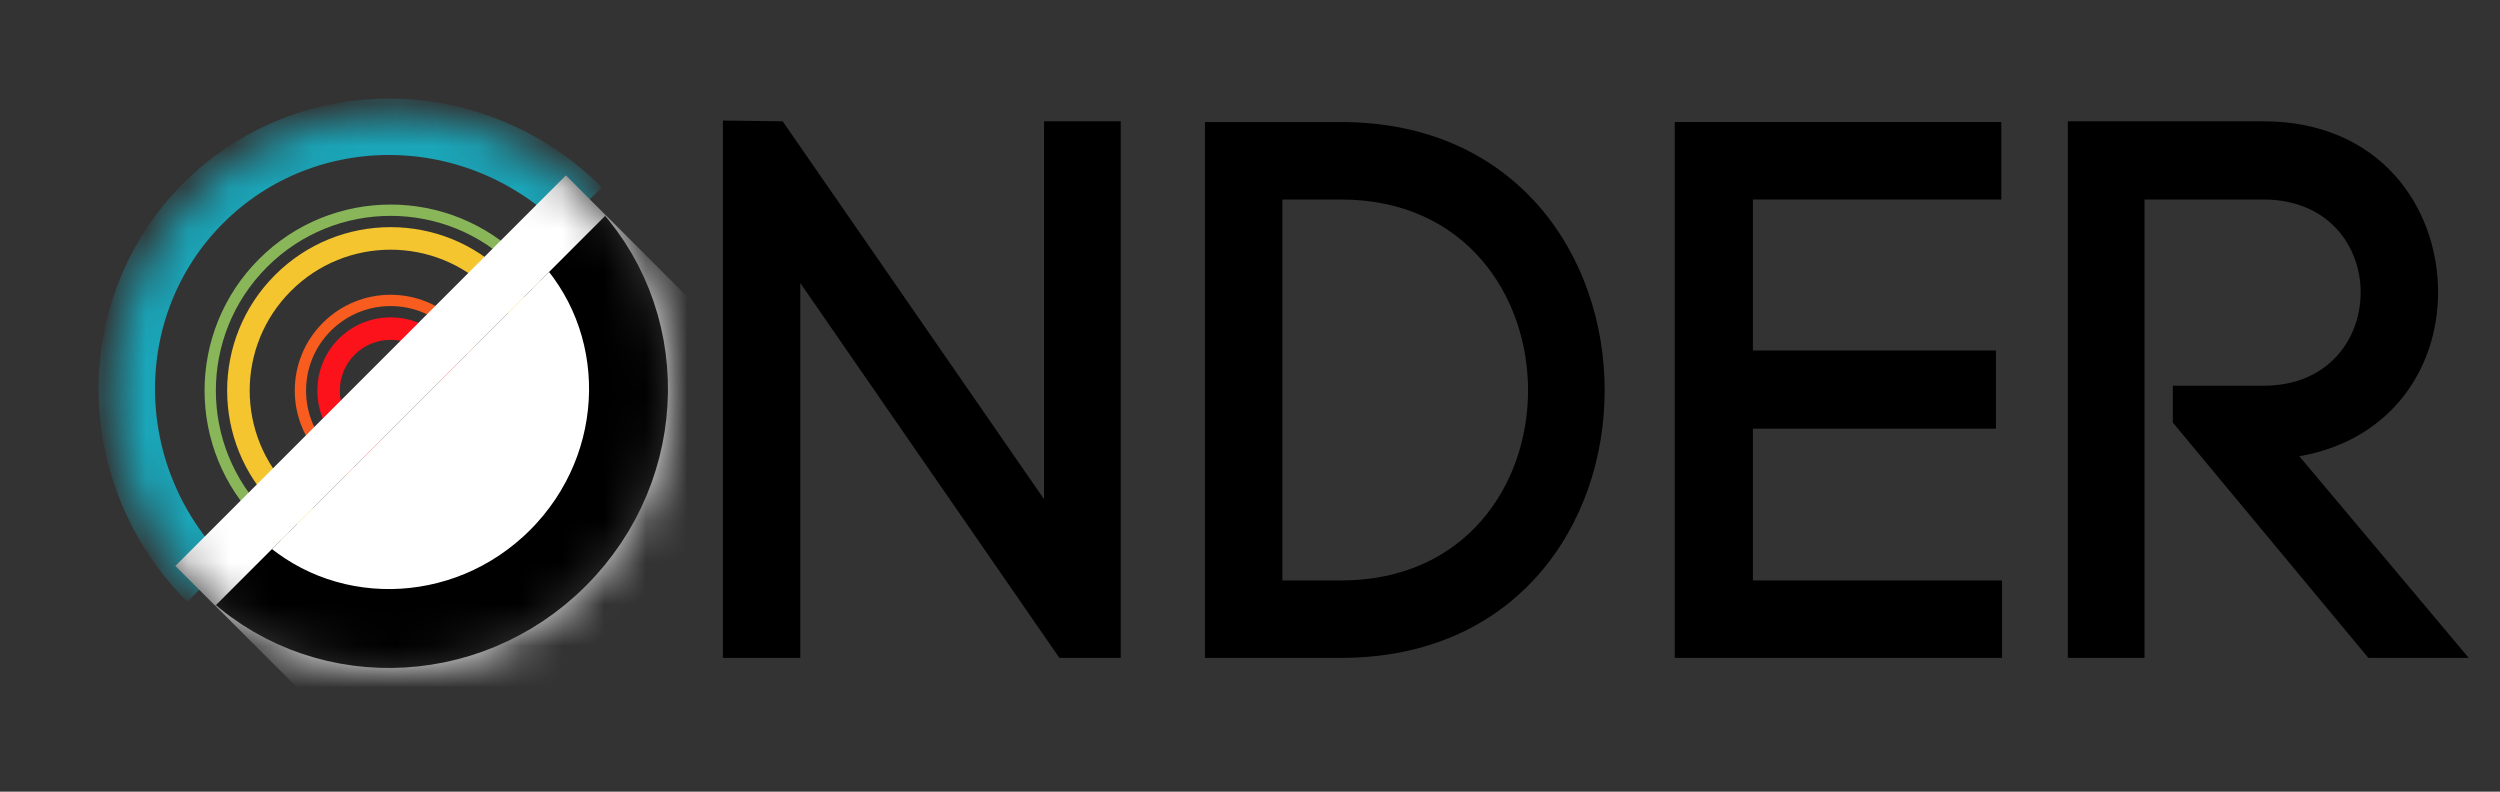 <svg width="60" height="19" viewBox="0 0 60 19" fill="none" xmlns="http://www.w3.org/2000/svg">
<rect x="0" y="0" width="60" height="19" fill="#333333" stroke="none"/>
<path d="M19.207 15.789V6.793L25.425 15.789H26.897V2.911H25.057V11.981L18.784 2.911L17.349 2.893V15.789H19.207Z" fill="black"/>
<path d="M30.777 13.931V4.788H32.184C35.164 4.788 36.673 7.087 36.673 9.368C36.673 11.649 35.164 13.931 32.184 13.931H30.777ZM28.919 2.929V15.789H32.184C36.397 15.789 38.512 12.588 38.512 9.368C38.512 6.149 36.397 2.929 32.184 2.929H28.919Z" fill="black"/>
<path d="M42.07 10.288H47.902V8.412H42.07V4.788H48.031V2.929H40.194V15.789H48.049V13.931H42.07V10.288Z" fill="black"/>
<path d="M52.148 10.141L56.84 15.789H59.249L55.184 10.95C57.391 10.564 58.514 8.835 58.514 7.014C58.514 4.971 57.115 2.911 54.319 2.911H49.628V15.789H51.468V4.788H54.319C55.883 4.788 56.656 5.91 56.656 7.014C56.656 8.136 55.883 9.258 54.319 9.258H52.148V10.141Z" fill="black"/>
<mask id="mask0" mask-type="alpha" maskUnits="userSpaceOnUse" x="0" y="0" width="19" height="19">
<circle cx="9.374" cy="9.374" r="6.628" transform="rotate(45 9.374 9.374)" fill="#C4C4C4"/>
</mask>
<g mask="url(#mask0)">
<circle cx="9.374" cy="9.374" r="4.329" transform="rotate(45 9.374 9.374)" stroke="#8AB65A" stroke-width="0.271"/>
<circle cx="9.374" cy="9.374" r="1.488" transform="rotate(45 9.374 9.374)" stroke="#FC121B" stroke-width="0.541"/>
<circle cx="9.374" cy="9.374" r="2.164" transform="rotate(45 9.374 9.374)" stroke="#F85D1F" stroke-width="0.271"/>
<path d="M4.974 13.965C2.438 11.429 2.396 7.361 4.878 4.878C7.361 2.395 11.43 2.438 13.965 4.974" stroke="#1AA5B8" stroke-width="1.353"/>
<circle cx="9.374" cy="9.374" r="3.652" transform="rotate(45 9.374 9.374)" stroke="#F4C52E" stroke-width="0.541"/>
<rect width="7.034" height="13.256" transform="matrix(-0.707 -0.707 -0.707 0.707 19.513 10.139)" fill="white"/>
<path d="M5.455 13.489C7.619 15.654 11.172 15.61 13.391 13.391C15.61 11.172 15.654 7.619 13.489 5.454" stroke="black" stroke-width="1.894"/>
<rect x="13.582" y="4.209" width="1.353" height="13.256" transform="rotate(45 13.582 4.209)" fill="white"/>
</g>
</svg>
